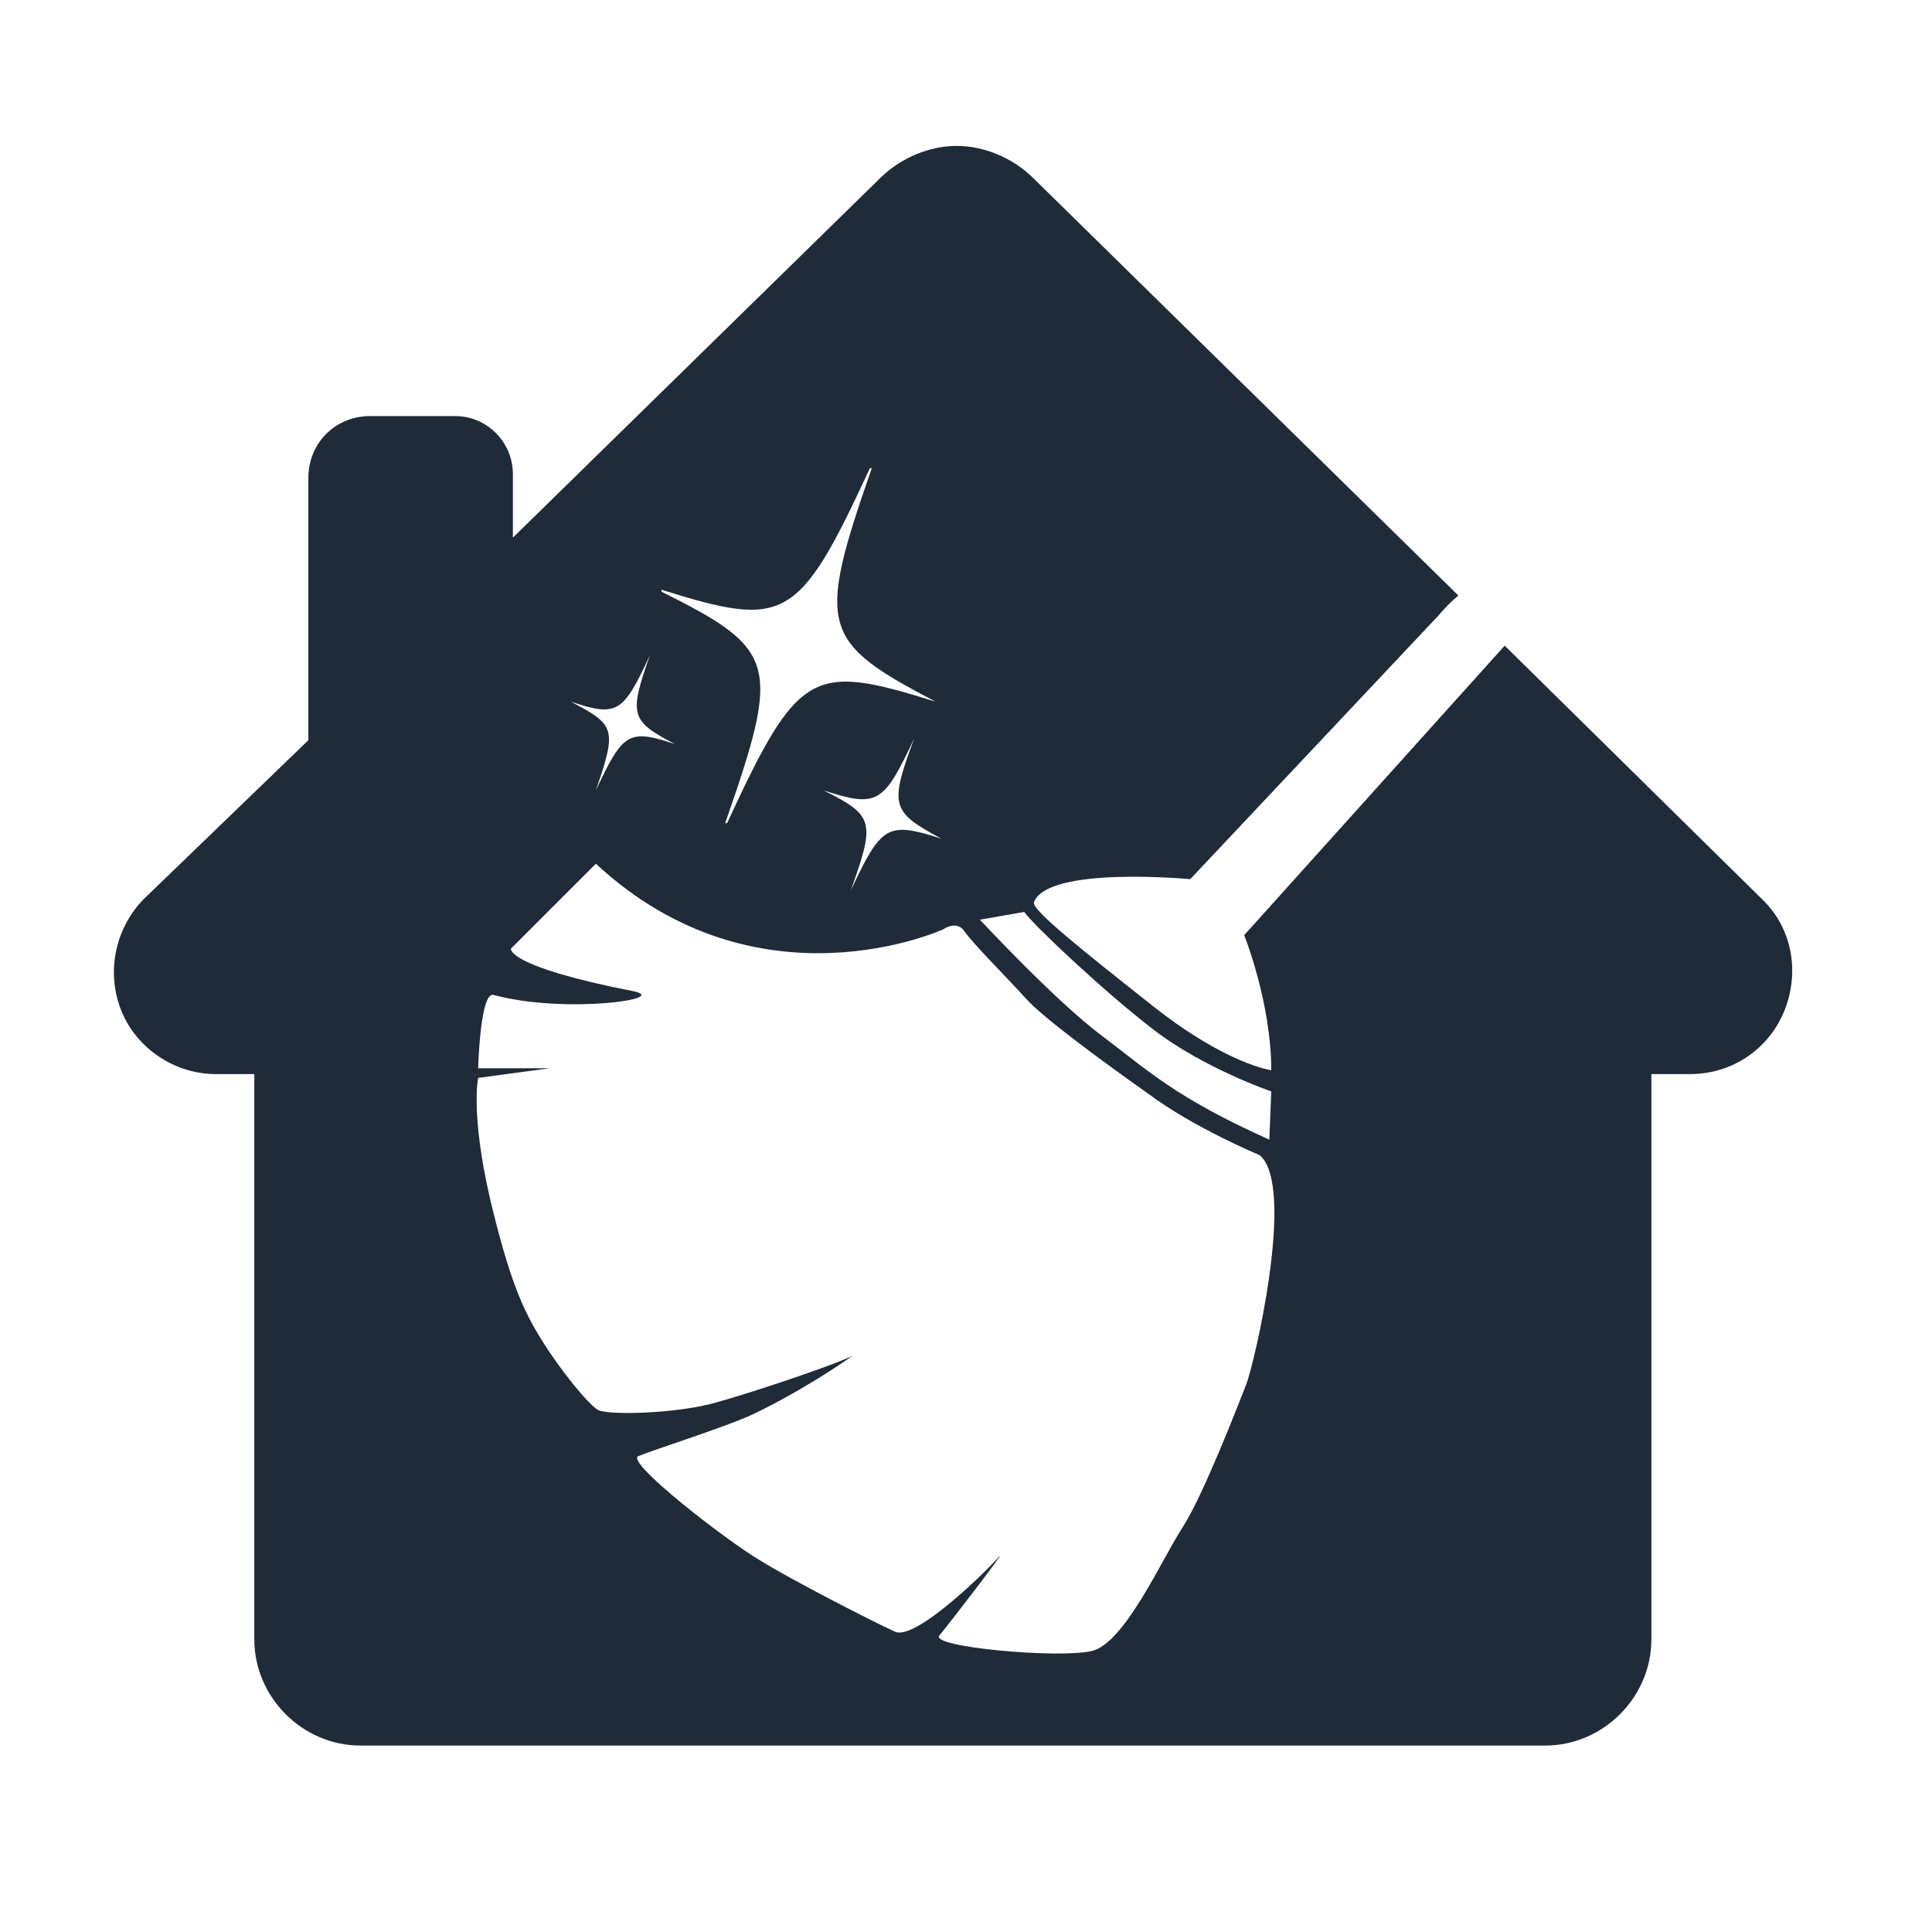 <svg width="36" height="36" viewBox="0 0 36 36" fill="none" xmlns="http://www.w3.org/2000/svg">
<rect width="36" height="36" fill="white"/>
<path d="M32.82 16.742L28.038 12.031L23.184 17.425C23.184 17.425 23.688 18.683 23.688 19.942C23.688 19.942 22.861 19.834 21.494 18.755C20.128 17.676 19.229 16.957 19.265 16.814C19.517 16.13 22.178 16.382 22.178 16.382L26.816 11.456C26.816 11.456 26.96 11.276 27.175 11.097L19.265 3.33C18.87 2.935 18.33 2.719 17.827 2.719C17.324 2.719 16.784 2.935 16.389 3.33L9.557 10.018V8.831C9.557 8.256 9.09 7.753 8.479 7.753H6.897C6.249 7.753 5.746 8.256 5.746 8.903V13.793L2.69 16.742C2.151 17.281 1.971 18.108 2.258 18.827C2.546 19.546 3.265 20.014 4.02 20.014H4.739V30.548C4.739 31.627 5.638 32.526 6.717 32.526H28.793C29.872 32.526 30.771 31.627 30.771 30.548V20.014H31.49C32.281 20.014 32.964 19.546 33.252 18.827C33.539 18.108 33.395 17.281 32.82 16.742ZM19.085 16.993C19.265 17.245 20.56 18.467 21.494 19.186C22.429 19.906 23.688 20.337 23.688 20.337L23.652 21.236C21.89 20.445 21.387 19.942 20.524 19.294C19.661 18.647 18.259 17.137 18.259 17.137L19.085 16.993ZM23.22 25.802C23.076 26.162 22.429 27.852 22.034 28.463C21.638 29.074 20.955 30.62 20.344 30.764C19.733 30.908 17.324 30.692 17.503 30.476C17.683 30.261 18.762 28.858 18.618 29.002C18.474 29.182 17.072 30.584 16.676 30.404C16.281 30.225 14.735 29.434 14.16 29.074C13.548 28.715 11.643 27.241 11.894 27.133C12.146 27.025 13.62 26.557 14.052 26.342C14.879 25.946 15.634 25.443 15.885 25.263C15.526 25.443 14.016 25.946 13.369 26.126C12.649 26.342 11.319 26.378 11.139 26.27C10.96 26.162 10.456 25.551 10.097 24.975C9.737 24.4 9.485 23.825 9.126 22.315C8.766 20.733 8.91 20.085 8.91 20.085L10.241 19.906H8.91C8.91 19.906 8.946 18.467 9.198 18.539C10.528 18.899 12.542 18.611 11.787 18.467C9.414 18 9.521 17.676 9.521 17.676L11.103 16.094C14.124 18.899 17.575 17.317 17.575 17.317C17.575 17.317 17.827 17.137 17.971 17.353C18.115 17.569 18.798 18.252 19.121 18.611C19.445 18.971 20.524 19.762 21.387 20.373C22.25 21.02 23.472 21.524 23.472 21.524C24.155 22.099 23.364 25.443 23.22 25.802ZM17.431 13.074C15.13 12.355 14.879 12.463 13.548 15.339H13.512C14.555 12.355 14.483 12.103 12.326 11.025V10.989C14.627 11.708 14.879 11.6 16.209 8.724H16.245C15.202 11.708 15.31 11.96 17.431 13.074C17.467 13.074 17.467 13.038 17.431 13.074ZM17.539 15.627C16.533 15.303 16.425 15.375 15.85 16.598C16.317 15.303 16.281 15.195 15.346 14.728C16.353 15.052 16.461 14.98 17.036 13.757C16.569 15.016 16.605 15.124 17.539 15.627ZM12.578 13.865C11.715 13.578 11.607 13.649 11.103 14.728C11.499 13.578 11.463 13.506 10.636 13.074C11.499 13.362 11.607 13.29 12.11 12.211C11.715 13.326 11.751 13.434 12.578 13.865Z" fill="#1F2B39"/>
</svg>
